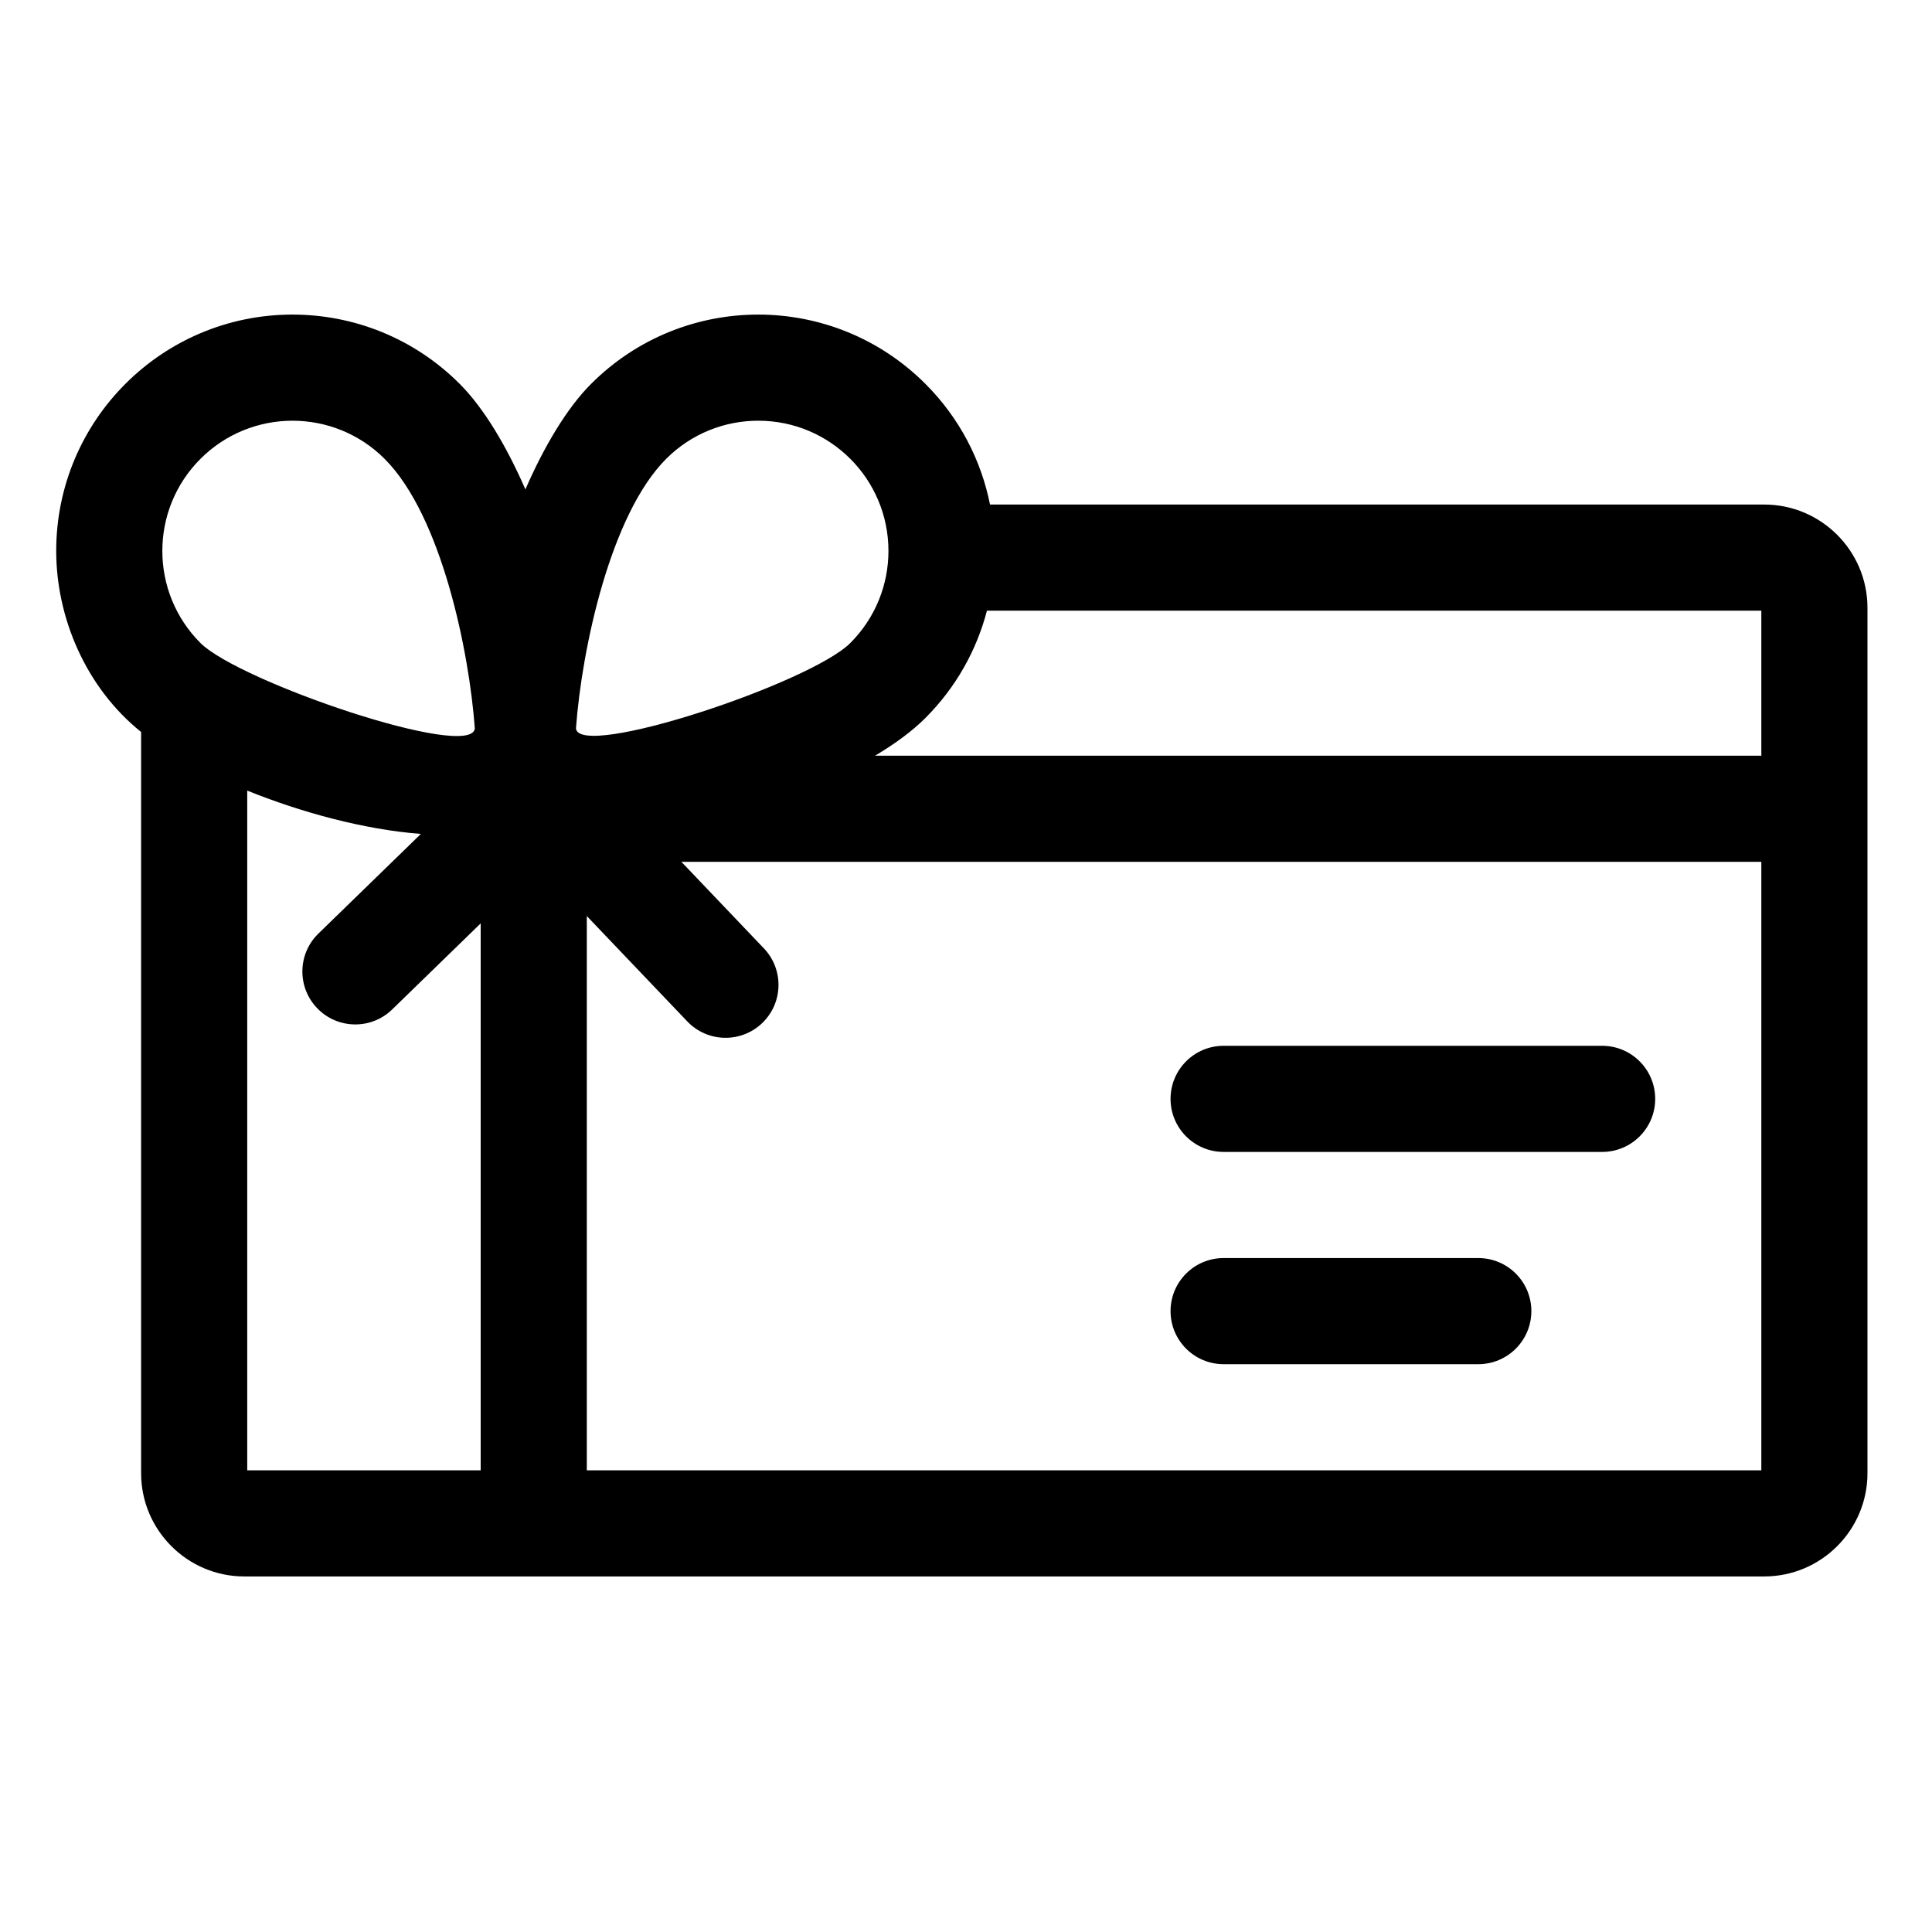 <svg height="1065pt" viewBox="-33 -185 1065.003 1065" width="1065pt" xmlns="http://www.w3.org/2000/svg"><path d="m179.012 67.934c-28.027-28.023-73.477-28.023-101.508 0-28.027 28.027-28.027 73.484 0 101.52 21.363 21.355 149.258 64.898 151.238 47.113-3.082-42.395-18.352-117.258-49.73-148.633zm4.176 303.516c-11.543 11.238-30.016 10.973-41.238-.578-11.238-11.547-10.984-30.012.566-41.238l56.484-54.934c-31.441-2.438-65.879-11.844-95.715-23.887v374.684h128.688v-301.488zm159.434-81.363 45.48 47.711c11.105 11.676 10.645 30.141-1.023 41.242-11.684 11.109-30.148 10.656-41.25-1.023l-55.355-58.055v305.535h647.449v-335.41zm134.477-263.508c18.895 18.895 30.777 42.168 35.637 66.551h426.805c31.344 0 56.883 25.539 56.883 56.887v477.105c0 31.344-25.539 56.883-56.883 56.883h-837.871c-31.344 0-56.883-25.539-56.883-56.883v-408.617c-30.617-24.574-46.805-63.219-46.805-99.812 0-71.945 58.336-130.281 130.273-130.281 33.348 0 66.688 12.723 92.121 38.168 13.336 13.328 25.848 34.367 36.242 58.184 10.395-23.816 22.906-44.855 36.25-58.184 50.871-50.891 133.348-50.891 184.23 0zm33.945 125.051c-5.648 21.68-16.969 42.199-33.949 59.18-7.242 7.242-16.75 14.23-27.73 20.773h488.559v-79.953zm-54.293-32.938c0-39.645-32.125-71.781-71.77-71.781-18.375 0-36.746 7.008-50.758 21.023-30.754 30.754-46.531 104.746-49.73 148.633 1.918 17.266 129.051-24.934 151.234-47.113 14.016-14.02 21.023-32.395 21.023-50.762zm184.758 448.305c-16.156 0-29.25-13.098-29.25-29.25 0-16.164 13.094-29.25 29.25-29.25h140.391c16.148 0 29.25 13.086 29.25 29.25 0 16.152-13.102 29.25-29.25 29.25zm0-117.008c-16.156 0-29.25-13.09-29.25-29.25 0-16.152 13.094-29.25 29.25-29.25h208.656c16.156 0 29.25 13.098 29.25 29.25 0 16.16-13.094 29.25-29.25 29.25zm0 0" fill-rule="evenodd"/></svg>